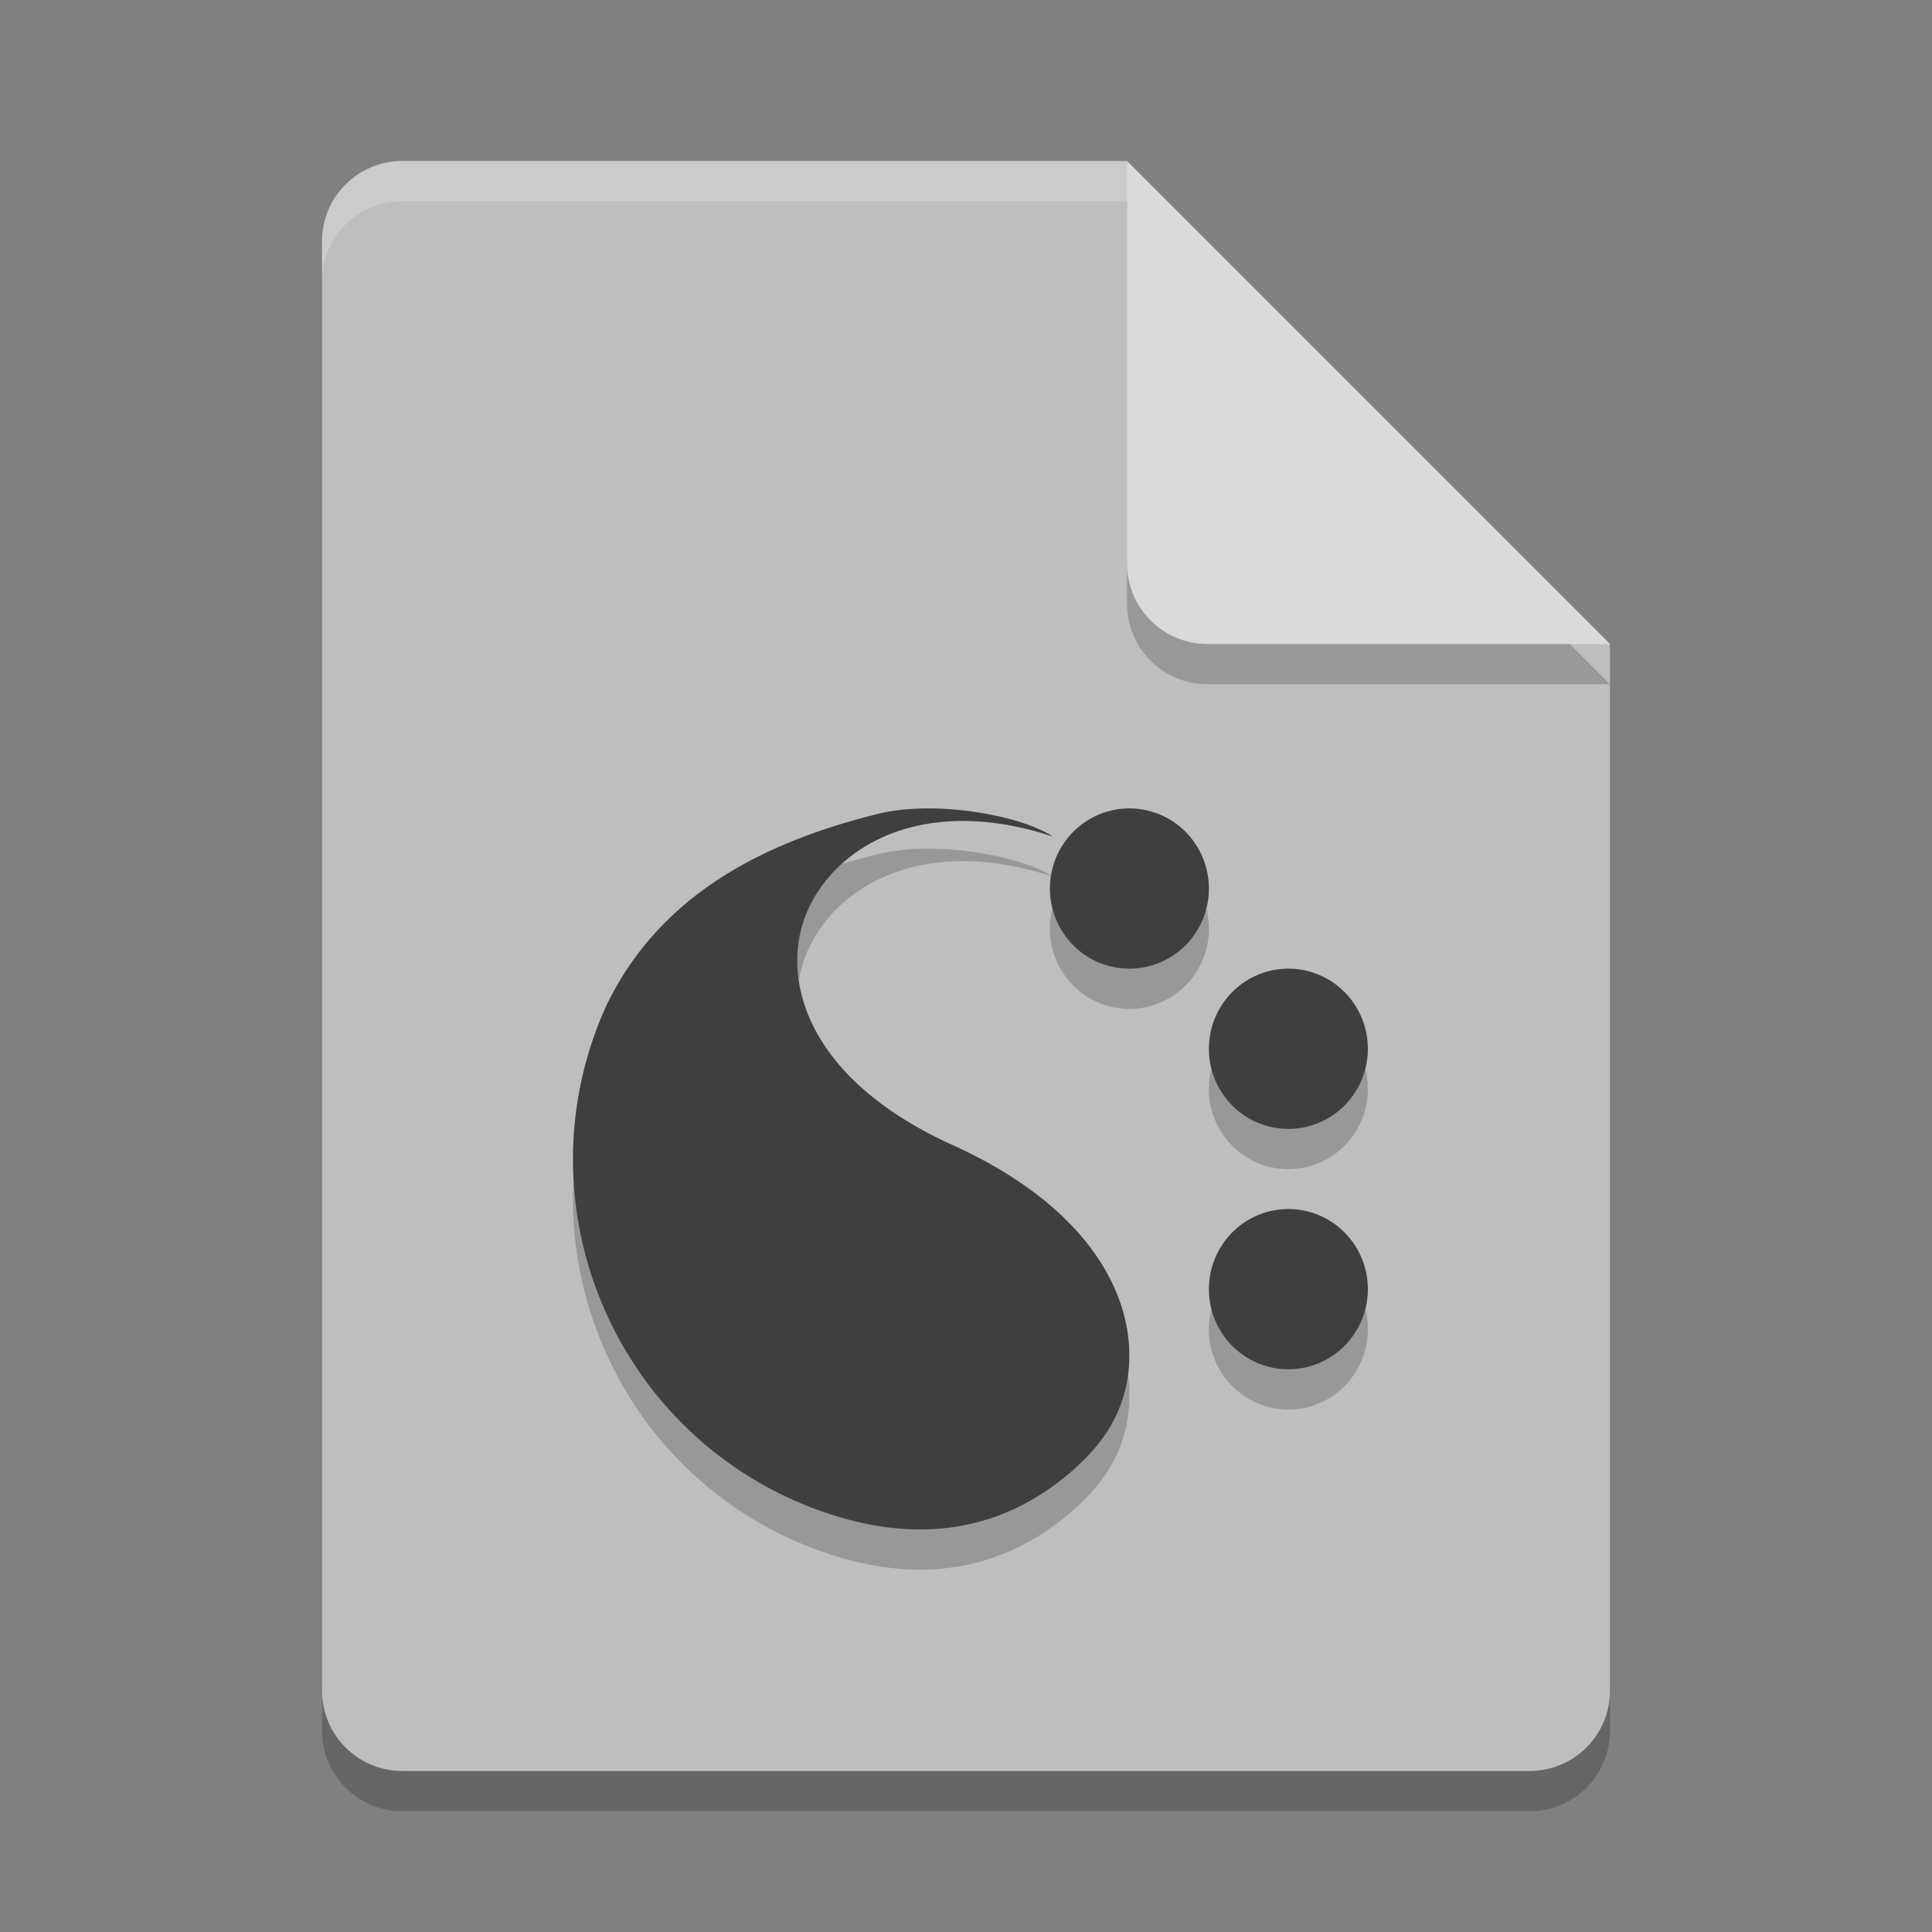 <svg xmlns="http://www.w3.org/2000/svg" width="24" height="24" version="1.1" viewBox="0 0 24 24">
 <rect x="0" y="0" width="24" height="24" fill="#808080" stroke="none"/>
 <path style="opacity:0.2" d="m 5,2.5 c -0.554,0 -1,0.446 -1,1 v 18 c 0,0.554 0.446,1 1,1 h 14 c 0.554,0 1,-0.446 1,-1 V 8.5 L 14.5,8 14,2.5 Z"/>
 <path fill="#bebebe" d="m5 2c-0.554 0-1 0.446-1 1v18c0 0.554 0.446 1 1 1h14c0.554 0 1-0.446 1-1v-13l-5.5-0.5-0.5-5.5z"/>
 <path fill="#fff" opacity=".2" d="m5 2c-0.554 0-1 0.446-1 1v0.5c0-0.554 0.446-1 1-1h9l5.5 5.5h0.5l-6-6z"/>
 <path style="opacity:0.2" d="m 14,2.5 v 5 c 0,0.552 0.448,1 1,1 h 5 z"/>
 <path fill="#dadada" d="m14 2v5c0 0.552 0.448 1 1 1h5l-6-6z"/>
 <g style="opacity:0.2" transform="matrix(-0.031,0,0,-0.031,16.383,19.541)">
  <g>
   <g>
    <path d="m 11.436,10 c -0.208,0.002 -0.411,0.023 -0.59,0.066 -1.358,0.332 -2.731,0.959 -3.428,2.398 -1.068,2.338 -0.018,5.101 2.338,6.16 1.303,0.574 2.535,0.52 3.559,-0.387 0.302,-0.272 0.547,-0.583 0.645,-1.031 0.194,-0.891 -0.277,-2.149 -2.184,-3.006 -1.794,-0.807 -2.134,-2.002 -1.879,-2.781 0.257,-0.785 1.205,-1.493 2.676,-1.193 0.157,0.033 0.312,0.074 0.465,0.125 C 12.743,10.155 12.06,9.994 11.436,10 Z M 14,10 a 1,1 0 0 0 -1,1 1,1 0 0 0 1,1 1,1 0 0 0 1,-1 1,1 0 0 0 -1,-1 z m 2,2 a 1,1 0 0 0 -1,1 1,1 0 0 0 1,1 1,1 0 0 0 1,-1 1,1 0 0 0 -1,-1 z m 0,3 a 1,1 0 0 0 -1,1 1,1 0 0 0 1,1 1,1 0 0 0 1,-1 1,1 0 0 0 -1,-1 z" transform="matrix(-31.853,0,0,-32.107,521.851,611.347)"/>
   </g>
  </g>
 </g>
 <g style="fill:#3f3f3f" transform="matrix(-0.031,0,0,-0.031,16.383,19.041)">
  <g style="fill:#3f3f3f">
   <g style="fill:#3f3f3f">
    <path style="fill:#3f3f3f" d="M 11.436 10 C 11.227 10.002 11.024 10.023 10.846 10.066 C 9.488 10.399 8.115 11.025 7.418 12.465 C 6.35 14.802 7.4 17.566 9.756 18.625 C 11.059 19.199 12.291 19.145 13.314 18.238 C 13.616 17.966 13.861 17.655 13.959 17.207 C 14.153 16.316 13.682 15.058 11.775 14.201 C 9.981 13.395 9.642 12.199 9.896 11.42 C 10.154 10.634 11.102 9.927 12.572 10.227 C 12.729 10.259 12.884 10.301 13.037 10.352 C 12.743 10.155 12.06 9.994 11.436 10 z M 14 10 A 1 1 0 0 0 13 11 A 1 1 0 0 0 14 12 A 1 1 0 0 0 15 11 A 1 1 0 0 0 14 10 z M 16 12 A 1 1 0 0 0 15 13 A 1 1 0 0 0 16 14 A 1 1 0 0 0 17 13 A 1 1 0 0 0 16 12 z M 16 15 A 1 1 0 0 0 15 16 A 1 1 0 0 0 16 17 A 1 1 0 0 0 17 16 A 1 1 0 0 0 16 15 z" transform="matrix(-31.853,0,0,-32.107,521.851,611.347)"/>
   </g>
  </g>
 </g>
</svg>
